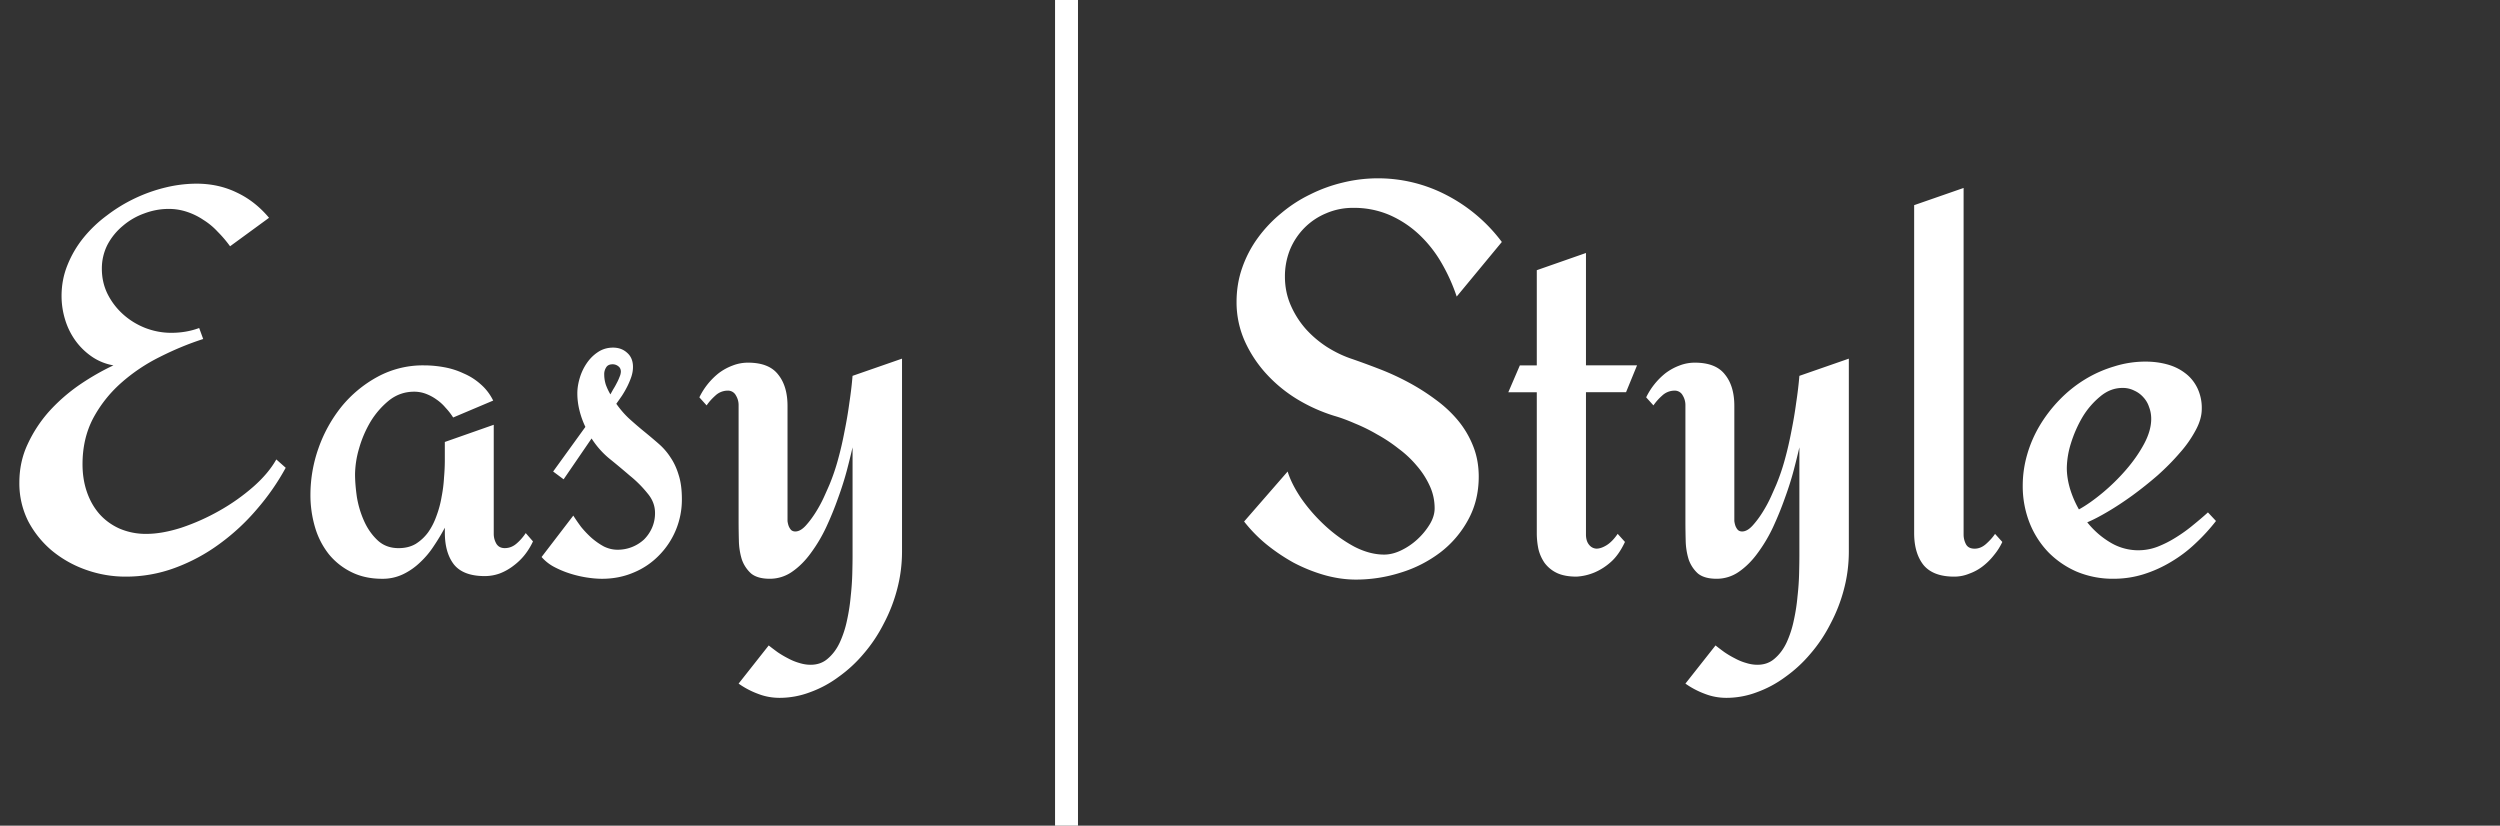 <svg width="109" height="36" fill="none" xmlns="http://www.w3.org/2000/svg"><rect width="100%" height="100%" fill="#333333" stroke="none"/><path d="M12.457 20.395a10.241 10.241 0 01-1.254 1.804 9.327 9.327 0 01-1.629 1.512 7.835 7.835 0 01-1.933 1.043 6.123 6.123 0 01-2.168.387 5.115 5.115 0 01-1.711-.293 4.875 4.875 0 01-1.489-.832 4.283 4.283 0 01-1.043-1.29 3.674 3.674 0 01-.386-1.687c0-.602.12-1.16.363-1.676.242-.523.555-1 .938-1.43.39-.43.828-.812 1.312-1.148.492-.336.988-.62 1.488-.855a2.37 2.37 0 01-.949-.387 2.91 2.91 0 01-.715-.703 3.107 3.107 0 01-.445-.914 3.506 3.506 0 01-.152-1.02c0-.476.086-.926.257-1.347.172-.43.403-.825.692-1.184a5.61 5.61 0 011.031-.984 6.863 6.863 0 012.566-1.22 5.78 5.78 0 011.336-.163c.641 0 1.227.129 1.758.387.531.25 1 .617 1.406 1.101l-1.699 1.242a5.228 5.228 0 00-.539-.633 2.986 2.986 0 00-.62-.515 2.899 2.899 0 00-.716-.352 2.471 2.471 0 00-.808-.129c-.36 0-.715.067-1.067.2a2.97 2.97 0 00-.926.539 2.73 2.73 0 00-.668.82 2.28 2.28 0 00-.246 1.055c0 .398.086.77.258 1.113.172.336.399.629.68.879s.601.445.96.586c.368.14.743.21 1.126.21.437 0 .844-.07 1.219-.21l.175.48c-.632.203-1.265.465-1.898.785a7.7 7.7 0 00-1.688 1.137c-.5.445-.906.961-1.218 1.547-.305.586-.457 1.25-.457 1.992 0 .43.062.828.187 1.195.125.368.305.688.54.961.241.274.534.489.878.645a2.89 2.89 0 001.184.234c.453 0 .96-.09 1.523-.27a9.387 9.387 0 001.652-.738 8.787 8.787 0 001.477-1.042c.445-.391.781-.79 1.008-1.196l.41.364zm10.781 3.21a2.908 2.908 0 01-.351.575c-.14.18-.305.34-.492.48a2.37 2.37 0 01-.598.34 1.909 1.909 0 01-.668.117c-.617 0-1.063-.168-1.336-.504-.266-.343-.398-.808-.398-1.394v-.211a9.01 9.01 0 01-.48.797 3.77 3.77 0 01-.599.715 2.851 2.851 0 01-.738.515 2.06 2.06 0 01-.914.2c-.508 0-.957-.098-1.348-.294a2.941 2.941 0 01-.984-.785 3.463 3.463 0 01-.598-1.172 4.937 4.937 0 01-.199-1.418 6.1 6.1 0 01.352-2.027 6.138 6.138 0 011.008-1.816 5.272 5.272 0 011.558-1.29 4.13 4.13 0 012.027-.503c.297 0 .594.027.891.082.297.054.578.144.844.27.273.116.52.273.738.468.227.195.41.434.55.715l-1.745.738a2.788 2.788 0 00-.328-.422 1.948 1.948 0 00-.399-.363 1.98 1.98 0 00-.457-.246 1.436 1.436 0 00-.515-.094c-.407 0-.77.125-1.09.375a3.58 3.58 0 00-.809.926 4.87 4.87 0 00-.504 1.172 4.172 4.172 0 00-.176 1.125c0 .297.028.633.082 1.008.063.367.168.714.317 1.043.148.328.344.605.586.832.242.226.547.34.914.34.289 0 .539-.063.75-.188.21-.133.39-.3.539-.504.148-.21.27-.45.363-.715a4.47 4.47 0 00.223-.832c.055-.281.09-.558.105-.832.024-.281.035-.531.035-.75v-.808l2.133-.75v4.757c0 .157.04.301.117.434.079.125.2.187.364.187.195 0 .37-.07.527-.21a2.19 2.19 0 00.387-.446l.316.363zm6.492-1.84a3.455 3.455 0 01-1.008 2.461 3.29 3.29 0 01-1.1.739c-.423.18-.88.27-1.372.27-.21 0-.441-.02-.691-.06a4.921 4.921 0 01-.727-.175 4.173 4.173 0 01-.691-.293 1.903 1.903 0 01-.528-.422l1.383-1.805c.094.149.207.313.34.493.14.172.293.332.457.48.172.149.352.274.539.375.195.094.39.14.586.14a1.688 1.688 0 001.16-.445c.149-.148.266-.32.352-.515a1.58 1.58 0 00.129-.645c0-.312-.11-.597-.329-.855a5.019 5.019 0 00-.761-.762c-.29-.25-.594-.504-.914-.762a3.751 3.751 0 01-.762-.867l-1.219 1.781-.457-.34 1.406-1.945a3.714 3.714 0 01-.257-.715c-.063-.25-.094-.5-.094-.75 0-.21.035-.433.105-.668.07-.234.172-.449.305-.644s.293-.356.48-.48c.196-.133.418-.2.668-.2.243 0 .446.074.61.223.172.148.258.355.258.621 0 .14-.024.281-.07.422-.047.14-.106.281-.176.422a4.29 4.29 0 01-.235.41 24.8 24.8 0 01-.246.351c.188.266.39.497.61.692.218.195.433.379.644.55.21.172.414.344.61.516.195.172.363.367.503.586.149.219.266.473.352.762.094.289.14.64.14 1.055zm-2.66-5.554c0-.11-.039-.191-.117-.246a.39.39 0 00-.246-.082c-.133 0-.227.047-.281.14a.534.534 0 00-.082.293c0 .157.023.309.07.457.055.149.121.29.2.422l.116-.21c.055-.087.106-.176.153-.27a2.1 2.1 0 00.129-.281.625.625 0 00.058-.223zm12.258 7.828c0 .563-.07 1.11-.21 1.64a6.898 6.898 0 01-.587 1.512c-.242.477-.531.91-.867 1.301a5.871 5.871 0 01-1.102 1.02 4.79 4.79 0 01-1.242.668 3.745 3.745 0 01-1.324.246c-.336 0-.652-.059-.95-.176a3.644 3.644 0 01-.843-.445l1.313-1.664c.117.093.246.191.386.293.149.101.301.191.457.27.157.085.317.151.48.198.173.055.34.082.505.082.297 0 .547-.09.75-.27.21-.179.383-.41.515-.69a4.47 4.47 0 00.317-.962c.078-.351.133-.703.164-1.054.039-.352.062-.688.07-1.008.008-.313.012-.57.012-.773v-4.723a35.7 35.7 0 01-.246.996c-.102.383-.23.79-.387 1.219-.148.422-.32.843-.516 1.265a6.582 6.582 0 01-.668 1.125c-.242.336-.515.61-.82.82a1.687 1.687 0 01-.972.305c-.36 0-.633-.078-.82-.234a1.48 1.48 0 01-.4-.61 3.007 3.007 0 01-.128-.82 32.612 32.612 0 01-.012-.855v-5.063a.798.798 0 00-.117-.41.388.388 0 00-.363-.21.788.788 0 00-.54.222c-.156.14-.28.281-.374.422l-.317-.352a3.042 3.042 0 01.844-1.054c.187-.141.387-.25.598-.329.218-.086.445-.129.68-.129.609 0 1.046.172 1.312.516.273.336.41.793.41 1.371v5.016c.008.07.023.14.047.21a.584.584 0 00.105.177c.047.046.11.07.188.07.148 0 .3-.086.457-.258.156-.172.304-.371.445-.598.14-.226.262-.453.363-.68.102-.226.176-.394.223-.503a9.08 9.08 0 00.375-1.102c.11-.398.203-.804.281-1.218.086-.422.157-.836.211-1.243.063-.414.11-.808.14-1.183l2.157-.75v8.402zM65.48 10.55l-1.968 2.38a7.854 7.854 0 00-.668-1.477 5.411 5.411 0 00-.973-1.23 4.54 4.54 0 00-1.277-.844A3.896 3.896 0 0059 9.063a2.91 2.91 0 00-1.172.234c-.36.148-.676.36-.95.633a2.97 2.97 0 00-.632.949 3.129 3.129 0 00-.223 1.184c0 .437.082.847.246 1.23.165.383.383.73.657 1.043.273.305.586.57.937.797.36.226.73.402 1.114.527.382.133.785.281 1.207.445a11.1 11.1 0 011.242.575 9.37 9.37 0 011.16.738c.367.266.691.566.973.902.28.336.504.711.668 1.125.164.407.246.852.246 1.336 0 .703-.157 1.336-.47 1.899a4.449 4.449 0 01-1.206 1.406 5.51 5.51 0 01-1.723.879 6.436 6.436 0 01-1.957.305c-.453 0-.914-.067-1.383-.2a7.028 7.028 0 01-1.336-.539 8.235 8.235 0 01-1.195-.808 6.336 6.336 0 01-.96-.985l1.898-2.18c.117.376.32.774.609 1.196.297.422.64.812 1.031 1.172.39.36.809.66 1.254.902.453.235.89.352 1.313.352.242 0 .492-.063.75-.188s.492-.285.703-.48a3.03 3.03 0 00.539-.657c.14-.234.21-.464.21-.69 0-.345-.07-.669-.21-.974a3.645 3.645 0 00-.563-.878 4.567 4.567 0 00-.797-.75 6.721 6.721 0 00-.937-.622 7.495 7.495 0 00-.973-.48c-.32-.14-.617-.25-.89-.328a7.257 7.257 0 01-1.582-.703 6.177 6.177 0 01-1.36-1.102 5.402 5.402 0 01-.96-1.441 4.156 4.156 0 01-.364-1.723c0-.523.082-1.02.246-1.488.164-.469.39-.903.68-1.301a5.773 5.773 0 011.02-1.078c.39-.328.812-.602 1.265-.82a6.555 6.555 0 011.418-.516 6.456 6.456 0 014.535.55 7.06 7.06 0 012.403 2.04zm5.368 13.079c-.18.383-.387.676-.621.879a2.578 2.578 0 01-.692.445c-.258.11-.523.172-.797.188-.351 0-.64-.055-.867-.164a1.446 1.446 0 01-.527-.434 1.793 1.793 0 01-.27-.61 3.402 3.402 0 01-.07-.69v-6.141h-1.242l.504-1.172h.738v-4.15l2.144-.75v4.899h2.227l-.48 1.172h-1.747V23.3c0 .187.043.336.13.445.085.11.195.168.328.176.132 0 .28-.05.445-.152.164-.102.324-.266.48-.493l.317.352zm9.761.41c0 .563-.07 1.11-.21 1.64a6.898 6.898 0 01-.587 1.512c-.242.477-.53.91-.867 1.301a5.867 5.867 0 01-1.101 1.02c-.39.289-.805.511-1.242.668a3.745 3.745 0 01-1.325.246c-.336 0-.652-.059-.949-.176a3.64 3.64 0 01-.844-.445l1.313-1.664c.117.093.246.191.387.293.148.101.3.191.457.27.156.085.316.151.48.198.172.055.34.082.504.082.297 0 .547-.09.75-.27.21-.179.383-.41.516-.69a4.47 4.47 0 00.316-.962c.078-.351.133-.703.164-1.054.04-.352.063-.688.07-1.008.008-.313.012-.57.012-.773v-4.723c-.062.273-.144.605-.246.996-.101.383-.23.79-.387 1.219-.148.422-.32.843-.515 1.265a6.583 6.583 0 01-.668 1.125c-.243.336-.516.61-.82.82a1.687 1.687 0 01-.973.305c-.36 0-.633-.078-.82-.234a1.48 1.48 0 01-.399-.61 3.007 3.007 0 01-.129-.82 32.612 32.612 0 01-.012-.855v-5.063a.8.8 0 00-.117-.41.388.388 0 00-.363-.21.788.788 0 00-.54.222 2.28 2.28 0 00-.374.422l-.317-.352a3.042 3.042 0 01.844-1.054c.188-.141.387-.25.598-.329.219-.086.445-.129.68-.129.609 0 1.046.172 1.312.516.274.336.41.793.41 1.371v5.016c.008.07.024.14.047.21a.586.586 0 00.105.177c.047.046.11.07.188.07.149 0 .3-.086.457-.258.156-.172.305-.371.445-.598.141-.226.262-.453.364-.68.101-.226.175-.394.222-.503a9.08 9.08 0 00.375-1.102c.11-.398.203-.804.282-1.218.085-.422.156-.836.21-1.243.063-.414.11-.808.141-1.183l2.156-.75v8.402zm6.692-.41a2.635 2.635 0 01-.364.574c-.14.18-.3.34-.48.48-.18.141-.379.25-.598.329a1.72 1.72 0 01-.656.129c-.61 0-1.055-.168-1.336-.504-.273-.344-.41-.809-.41-1.395V8.945l2.156-.75v15.106c0 .156.035.3.106.433.07.125.195.188.375.188s.347-.07.504-.211c.164-.148.293-.293.386-.434l.317.352zm9.316-.914a8.26 8.26 0 01-.902.984c-.32.305-.672.57-1.055.797a5.494 5.494 0 01-1.195.54c-.422.132-.86.198-1.313.198a4.08 4.08 0 01-1.593-.304 3.924 3.924 0 01-1.254-.856 3.949 3.949 0 01-.82-1.289 4.374 4.374 0 01-.294-1.605c0-.47.067-.93.2-1.383a5.34 5.34 0 01.562-1.277 6.11 6.11 0 01.856-1.102 5.606 5.606 0 011.101-.879 5.37 5.37 0 011.266-.562 4.51 4.51 0 011.37-.211c.329 0 .638.039.927.117.296.078.558.203.785.375.226.164.406.379.539.644a2 2 0 01.2.926c0 .297-.09.61-.27.938a5.04 5.04 0 01-.692.984c-.281.328-.601.652-.96.973-.36.312-.727.605-1.102.879-.367.265-.723.5-1.067.703-.344.203-.644.36-.902.468.289.36.625.653 1.008.88a2.355 2.355 0 002.05.187c.282-.11.551-.246.81-.41.265-.164.515-.344.75-.54.241-.195.456-.378.644-.55l.351.375zm-2.824-4.453c0-.18-.031-.352-.094-.516a1.135 1.135 0 00-.246-.422 1.15 1.15 0 00-.398-.293 1.092 1.092 0 00-.516-.117c-.352 0-.676.125-.973.375a3.492 3.492 0 00-.773.902c-.211.36-.379.743-.504 1.149a3.8 3.8 0 00-.176 1.055c0 .296.047.601.14.914.095.312.224.613.388.902.312-.172.652-.41 1.02-.715a8.777 8.777 0 001.019-.996c.32-.367.586-.746.797-1.137.21-.39.316-.758.316-1.101z" fill="#fff"/><path stroke="#fff" d="M46.5 0v36"/></svg>